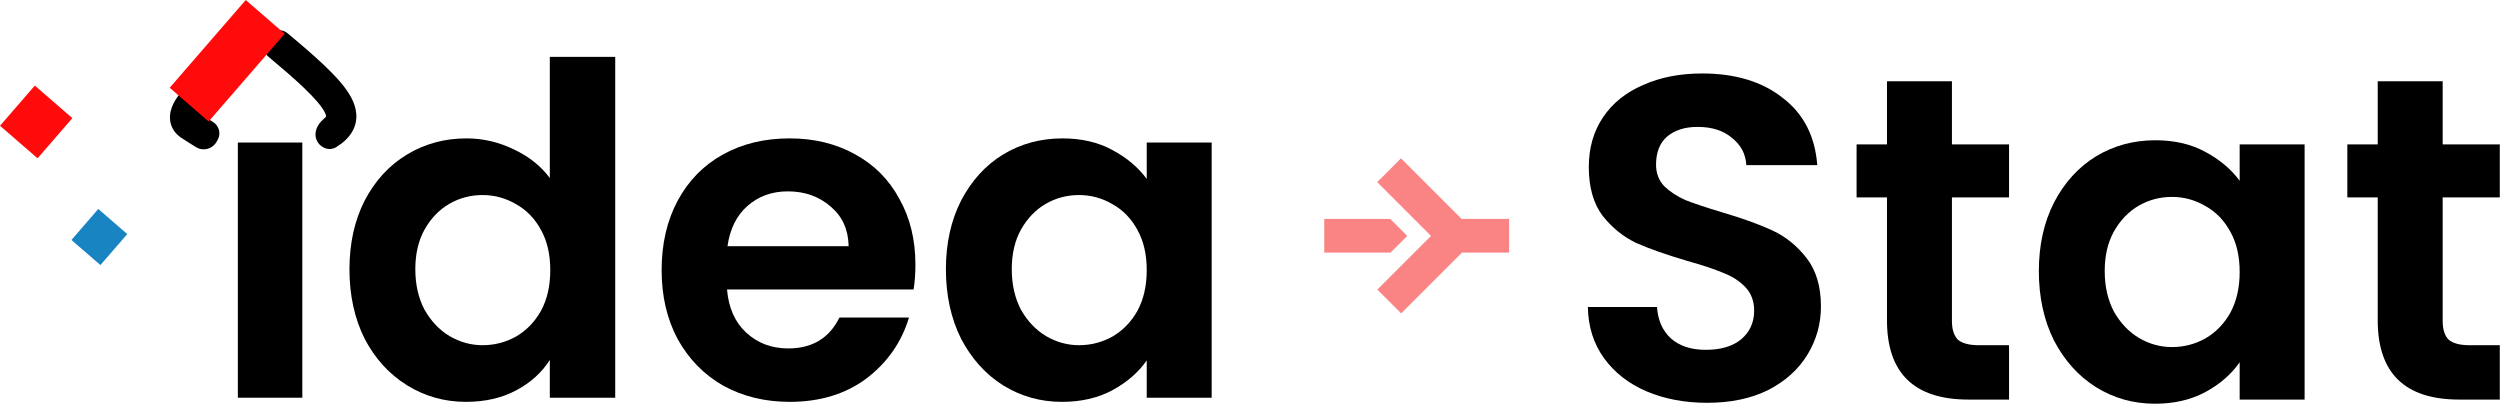 <svg width="825" height="134" viewBox="0 0 825 134" fill="none" xmlns="http://www.w3.org/2000/svg">
<path d="M312.148 88.836C312.148 80.324 313.82 72.775 317.164 66.188C320.61 59.602 325.22 54.535 330.996 50.988C336.874 47.442 343.41 45.668 350.604 45.668C356.887 45.668 362.359 46.935 367.02 49.468C371.783 52.002 375.583 55.194 378.42 59.044V47.036H399.852V131.244H378.42V118.932C375.684 122.884 371.884 126.178 367.02 128.812C362.258 131.346 356.735 132.612 350.452 132.612C343.359 132.612 336.874 130.788 330.996 127.14C325.22 123.492 320.61 118.375 317.164 111.788C313.82 105.1 312.148 97.45 312.148 88.836ZM378.42 89.14C378.42 83.972 377.407 79.564 375.38 75.916C373.354 72.167 370.618 69.33 367.172 67.404C363.727 65.378 360.028 64.364 356.076 64.364C352.124 64.364 348.476 65.327 345.132 67.252C341.788 69.178 339.052 72.015 336.924 75.764C334.898 79.412 333.884 83.77 333.884 88.836C333.884 93.903 334.898 98.362 336.924 102.212C339.052 105.962 341.788 108.85 345.132 110.876C348.578 112.903 352.226 113.916 356.076 113.916C360.028 113.916 363.727 112.954 367.172 111.028C370.618 109.002 373.354 106.164 375.38 102.516C377.407 98.767 378.42 94.308 378.42 89.14Z" fill="black"/>
<path d="M302.088 87.316C302.088 90.356 301.885 93.092 301.48 95.524H239.92C240.427 101.604 242.555 106.367 246.304 109.812C250.053 113.258 254.664 114.98 260.136 114.98C268.04 114.98 273.664 111.586 277.008 104.796H299.96C297.528 112.903 292.867 119.591 285.976 124.86C279.085 130.028 270.624 132.612 260.592 132.612C252.485 132.612 245.189 130.839 238.704 127.292C232.32 123.644 227.304 118.527 223.656 111.94C220.109 105.354 218.336 97.754 218.336 89.14C218.336 80.426 220.109 72.775 223.656 66.188C227.203 59.602 232.168 54.535 238.552 50.988C244.936 47.442 252.283 45.668 260.592 45.668C268.597 45.668 275.741 47.391 282.024 50.836C288.408 54.282 293.323 59.196 296.768 65.58C300.315 71.863 302.088 79.108 302.088 87.316ZM280.048 81.236C279.947 75.764 277.971 71.407 274.12 68.164C270.269 64.82 265.557 63.148 259.984 63.148C254.715 63.148 250.256 64.77 246.608 68.012C243.061 71.154 240.883 75.562 240.072 81.236H280.048Z" fill="black"/>
<path d="M115.32 88.836C115.32 80.324 116.992 72.775 120.336 66.188C123.782 59.602 128.443 54.535 134.32 50.988C140.198 47.442 146.734 45.668 153.928 45.668C159.4 45.668 164.619 46.884 169.584 49.316C174.55 51.647 178.502 54.788 181.44 58.74V18.764H203.024V131.244H181.44V118.78C178.806 122.935 175.107 126.279 170.344 128.812C165.582 131.346 160.059 132.612 153.776 132.612C146.683 132.612 140.198 130.788 134.32 127.14C128.443 123.492 123.782 118.375 120.336 111.788C116.992 105.1 115.32 97.45 115.32 88.836ZM181.592 89.14C181.592 83.972 180.579 79.564 178.552 75.916C176.526 72.167 173.79 69.33 170.344 67.404C166.899 65.378 163.2 64.364 159.248 64.364C155.296 64.364 151.648 65.327 148.304 67.252C144.96 69.178 142.224 72.015 140.096 75.764C138.07 79.412 137.056 83.77 137.056 88.836C137.056 93.903 138.07 98.362 140.096 102.212C142.224 105.962 144.96 108.85 148.304 110.876C151.75 112.903 155.398 113.916 159.248 113.916C163.2 113.916 166.899 112.954 170.344 111.028C173.79 109.002 176.526 106.164 178.552 102.516C180.579 98.767 181.592 94.308 181.592 89.14Z" fill="black"/>
<path d="M99.768 47.036V131.244H78.488V47.036H99.768Z" fill="black"/>
<path fill-rule="evenodd" clip-rule="evenodd" d="M100.005 28.709C97.025 25.883 93.259 22.622 88.672 18.795C86.552 17.025 86.244 13.876 88 11.744C89.755 9.613 92.909 9.306 95.029 11.075C99.708 14.979 103.679 18.412 106.885 21.452C110.859 25.22 114.028 28.719 115.833 32.049C117.751 35.587 118.494 39.719 116.114 43.653C114.9 45.659 113.062 47.245 110.937 48.559C108.588 50.012 105.598 48.778 104.5 46.244C103.402 43.711 104.741 40.988 106.861 39.218C107.247 38.895 107.456 38.645 107.558 38.477C107.609 38.391 107.609 38.382 107.605 38.331C107.605 38.326 107.604 38.321 107.604 38.316C107.595 38.163 107.519 37.695 107.042 36.815C106.035 34.957 103.859 32.363 100.005 28.709ZM57.226 34.2C57.674 33.288 58.229 32.419 58.825 31.619C60.473 29.403 63.691 29.658 65.5 31.744L67.387 33.922C68.153 34.806 68.045 36.138 67.29 37.032C66.881 37.516 67.028 38.231 67.563 38.569C68.5 39.162 69.418 39.726 70.263 40.236C72.27 41.446 73.005 44.035 71.867 46.084L71.5 46.744C70.159 49.158 67.118 50.024 64.756 48.592C63.193 47.644 61.431 46.541 59.726 45.405C57.654 44.023 56.362 41.956 56.123 39.546C55.911 37.413 56.574 35.525 57.226 34.2Z" fill="black"/>
<rect x="81.098" width="17" height="38.323" transform="rotate(40.913 81.098 0)" fill="#FF0B0B"/>
<rect width="12.651" height="13.536" transform="matrix(-0.756 -0.655 -0.655 0.756 42 77.244)" fill="#1885C2"/>
<rect x="11.491" y="28.244" width="16.399" height="17.546" transform="rotate(40.913 11.491 28.244)" fill="#FF0B0B"/>
<path d="M806.082 65.132V105.868C806.082 108.706 806.741 110.783 808.058 112.1C809.477 113.316 811.808 113.924 815.05 113.924H824.93V131.86H811.554C793.618 131.86 784.65 123.146 784.65 105.716V65.132H774.618V47.652H784.65V26.828H806.082V47.652H824.93V65.132H806.082Z" fill="black"/>
<path d="M672.819 89.452C672.819 80.94 674.491 73.391 677.835 66.804C681.28 60.218 685.891 55.151 691.667 51.604C697.544 48.058 704.08 46.284 711.275 46.284C717.558 46.284 723.03 47.551 727.691 50.084C732.454 52.618 736.254 55.81 739.091 59.66V47.652H760.523V131.86H739.091V119.548C736.355 123.5 732.555 126.794 727.691 129.428C722.928 131.962 717.406 133.228 711.123 133.228C704.03 133.228 697.544 131.404 691.667 127.756C685.891 124.108 681.28 118.991 677.835 112.404C674.491 105.716 672.819 98.066 672.819 89.452ZM739.091 89.756C739.091 84.588 738.078 80.18 736.051 76.532C734.024 72.783 731.288 69.946 727.843 68.02C724.398 65.994 720.699 64.98 716.747 64.98C712.795 64.98 709.147 65.943 705.803 67.868C702.459 69.794 699.723 72.631 697.595 76.38C695.568 80.028 694.555 84.386 694.555 89.452C694.555 94.519 695.568 98.978 697.595 102.828C699.723 106.578 702.459 109.466 705.803 111.492C709.248 113.519 712.896 114.532 716.747 114.532C720.699 114.532 724.398 113.57 727.843 111.644C731.288 109.618 734.024 106.78 736.051 103.132C738.078 99.383 739.091 94.924 739.091 89.756Z" fill="black"/>
<path d="M644.137 65.132V105.868C644.137 108.706 644.796 110.783 646.113 112.1C647.532 113.316 649.862 113.924 653.105 113.924H662.985V131.86H649.609C631.673 131.86 622.705 123.146 622.705 105.716V65.132H612.673V47.652H622.705V26.828H644.137V47.652H662.985V65.132H644.137Z" fill="black"/>
<path d="M563.368 132.924C555.971 132.924 549.283 131.658 543.304 129.124C537.427 126.591 532.765 122.943 529.32 118.18C525.875 113.418 524.101 107.794 524 101.308H546.8C547.104 105.666 548.624 109.111 551.36 111.644C554.197 114.178 558.048 115.444 562.912 115.444C567.877 115.444 571.779 114.279 574.616 111.948C577.453 109.516 578.872 106.375 578.872 102.524C578.872 99.383 577.909 96.799 575.984 94.772C574.059 92.746 571.627 91.175 568.688 90.06C565.851 88.844 561.899 87.527 556.832 86.108C549.941 84.082 544.317 82.106 539.96 80.18C535.704 78.154 532.005 75.164 528.864 71.212C525.824 67.159 524.304 61.788 524.304 55.1C524.304 48.818 525.875 43.346 529.016 38.684C532.157 34.023 536.565 30.476 542.24 28.044C547.915 25.511 554.4 24.244 561.696 24.244C572.64 24.244 581.507 26.93 588.296 32.3C595.187 37.57 598.987 44.967 599.696 54.492H576.288C576.085 50.844 574.515 47.855 571.576 45.524C568.739 43.092 564.939 41.876 560.176 41.876C556.021 41.876 552.677 42.94 550.144 45.068C547.712 47.196 546.496 50.287 546.496 54.34C546.496 57.178 547.408 59.559 549.232 61.484C551.157 63.308 553.488 64.828 556.224 66.044C559.061 67.159 563.013 68.476 568.08 69.996C574.971 72.023 580.595 74.05 584.952 76.076C589.309 78.103 593.059 81.143 596.2 85.196C599.341 89.25 600.912 94.57 600.912 101.156C600.912 106.831 599.443 112.1 596.504 116.964C593.565 121.828 589.259 125.73 583.584 128.668C577.909 131.506 571.171 132.924 563.368 132.924Z" fill="black"/>
<path fill-rule="evenodd" clip-rule="evenodd" d="M462.333 52.244L482.333 72.244H498V83.355H482.444L462.383 103.417L454.526 95.56L472.231 77.855L454.477 60.101L462.333 52.244ZM464.393 77.855L458.893 83.355H437V72.244H458.782L464.393 77.855Z" fill="#FA8484"/>
</svg>
